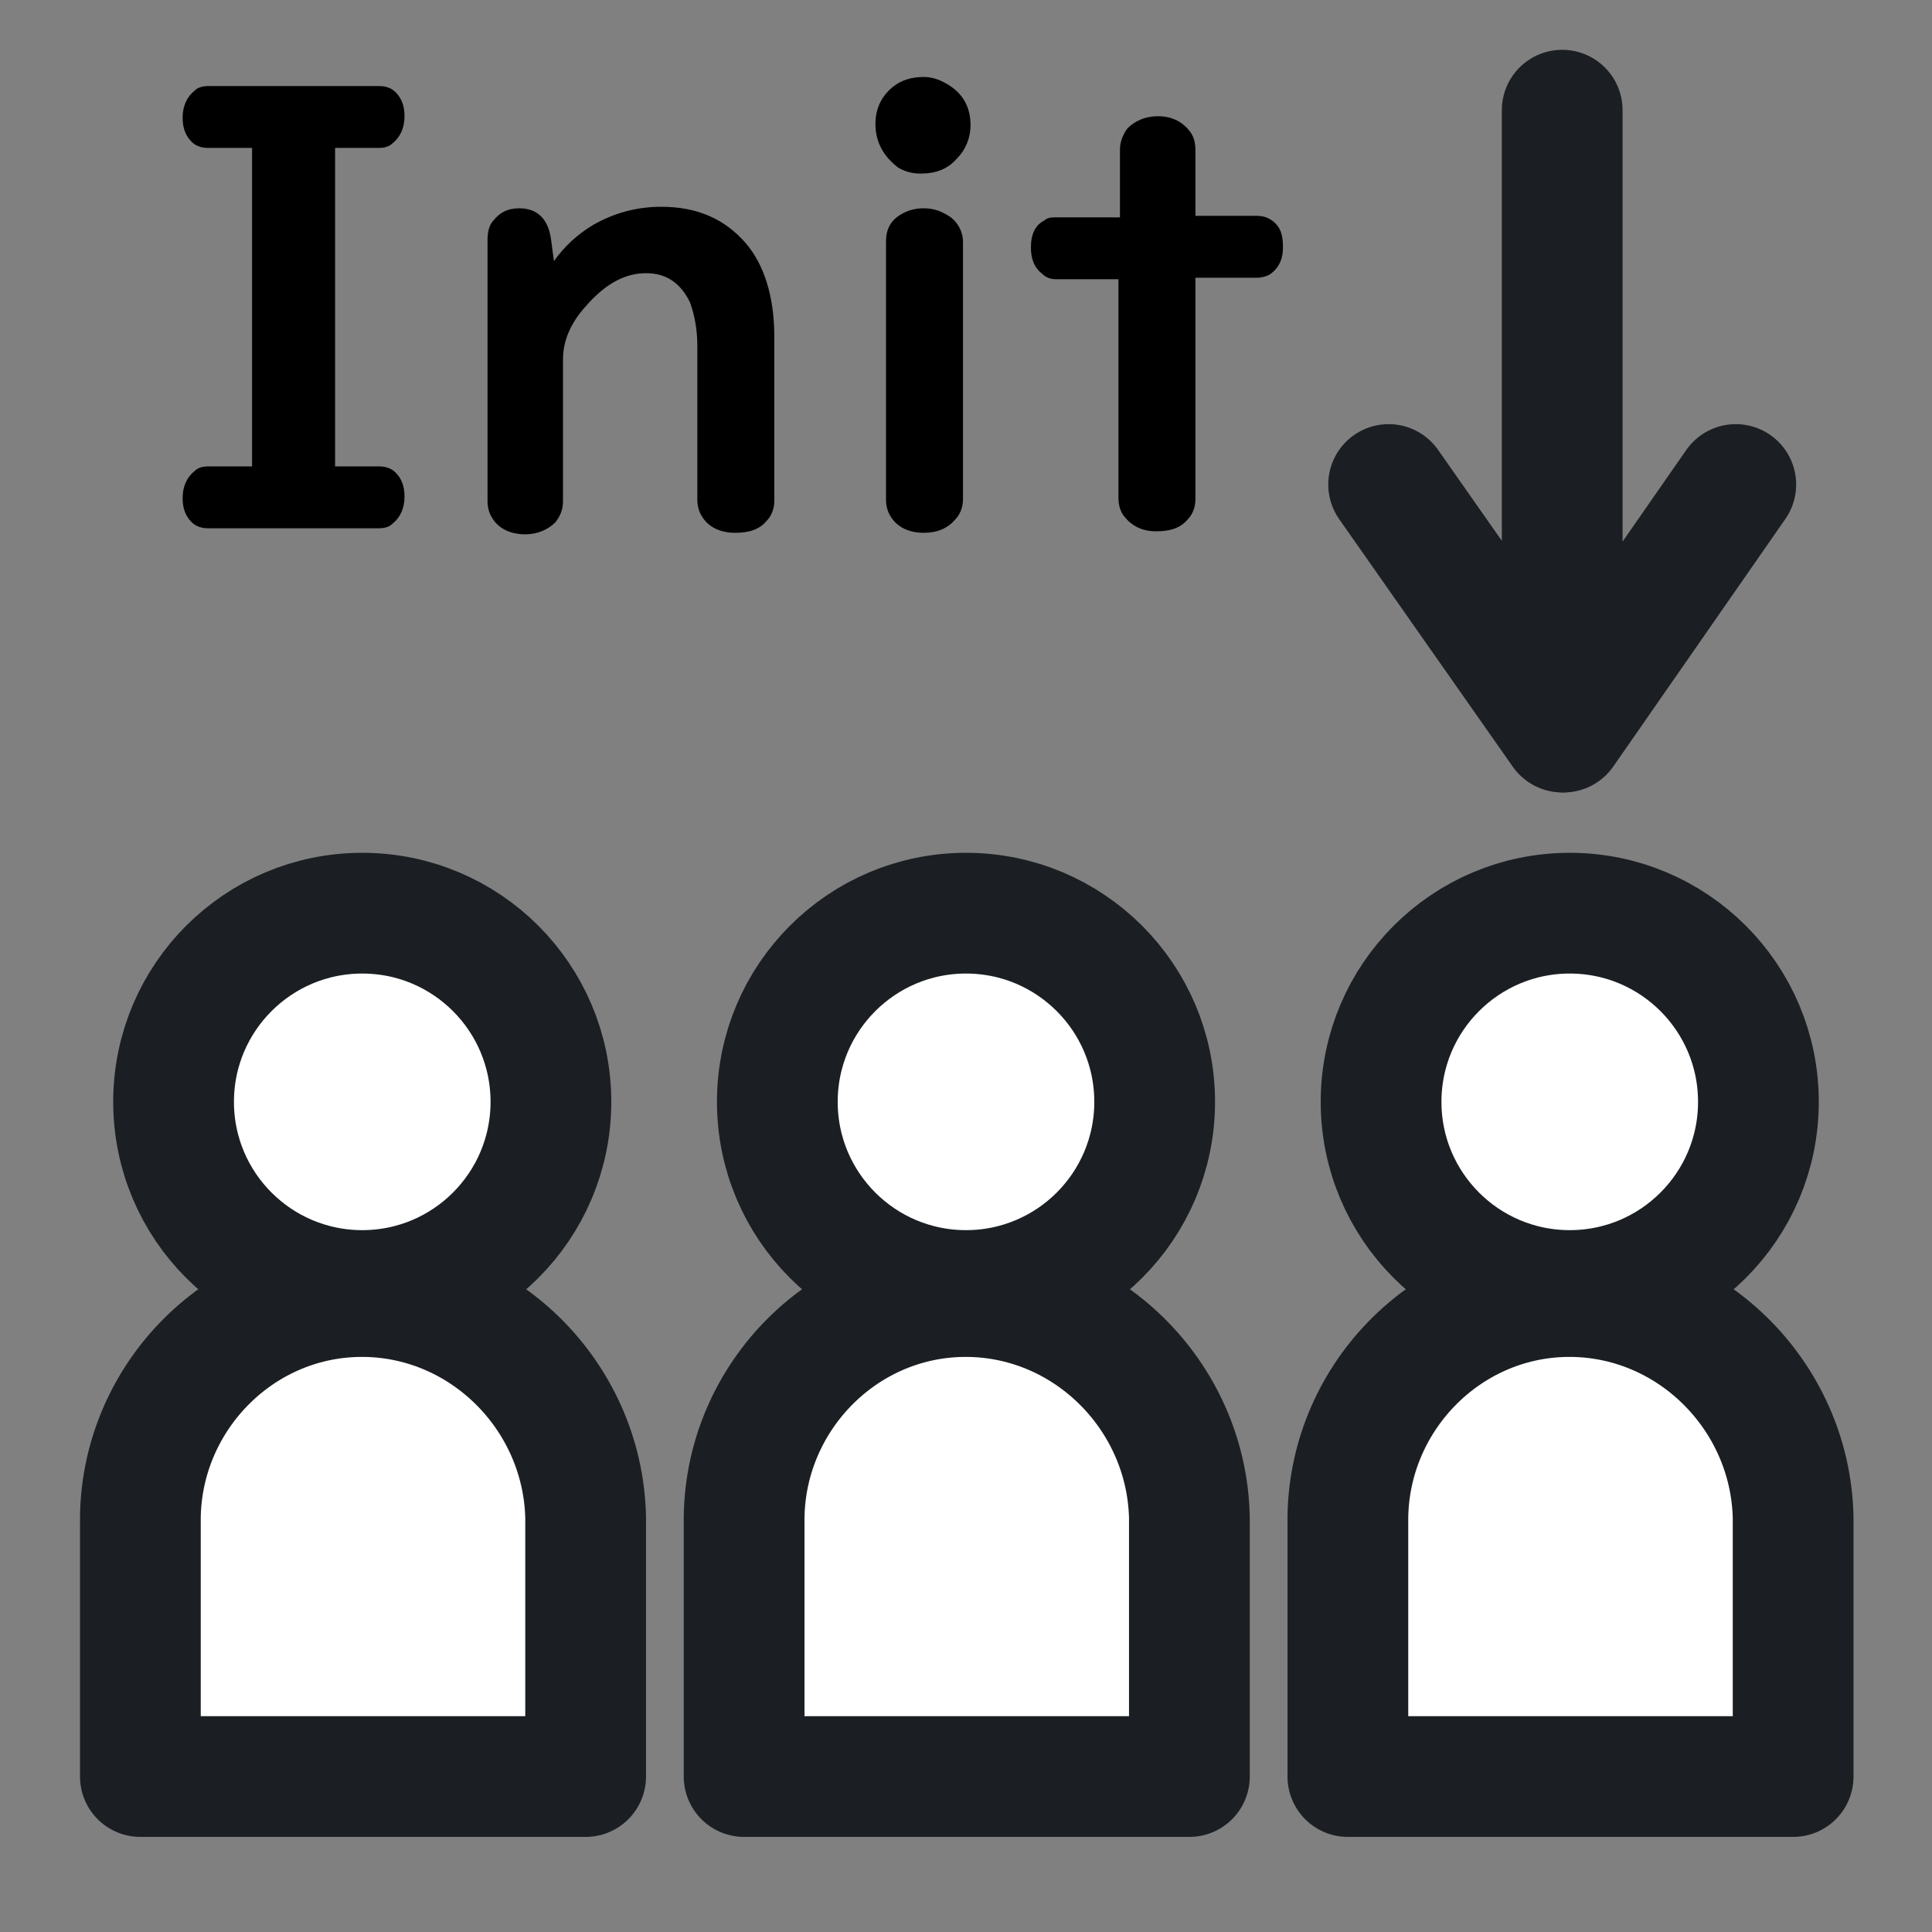 <?xml version="1.0" encoding="utf-8"?>
<!-- Generator: Adobe Illustrator 28.0.0, SVG Export Plug-In . SVG Version: 6.00 Build 0)  -->
<svg version="1.1" id="init" xmlns="http://www.w3.org/2000/svg" xmlns:xlink="http://www.w3.org/1999/xlink" x="0px" y="0px"
	 viewBox="0 0 128 128" style="enable-background:new 0 0 128 128;" xml:space="preserve">
<rect x="0" y="0" width="128" height="128" fill="#808080" stroke="none"/>
<style type="text/css">
	.st0{fill:#FFFFFF;stroke:#1B1F23;stroke-width:8;stroke-linecap:round;stroke-linejoin:round;stroke-miterlimit:10;}
	.st1{fill:none;stroke:#1B1F23;stroke-width:8;stroke-linecap:round;stroke-linejoin:round;stroke-miterlimit:10;}
</style>
<g>
	<circle class="st0" cx="24" cy="73" r="12.5"/>
	<path class="st0" d="M23.8,85.9c-8.1,0.1-14.6,6.9-14.5,15c0,5.6,0,11.2,0,16.8c9.8,0,19.7,0,29.5,0c0-5.7,0-11.5,0-17.2
		C38.6,92.4,31.9,85.8,23.8,85.9z"/>
</g>
<g>
	<circle class="st0" cx="64" cy="73" r="12.5"/>
	<path class="st0" d="M63.8,85.9c-8.1,0.1-14.6,6.9-14.5,15c0,5.6,0,11.2,0,16.8c9.8,0,19.7,0,29.5,0c0-5.7,0-11.5,0-17.2
		C78.6,92.4,71.9,85.8,63.8,85.9z"/>
</g>
<g>
	<circle class="st0" cx="104" cy="73" r="12.5"/>
	<path class="st0" d="M103.8,85.9c-8.1,0.1-14.6,6.9-14.5,15c0,5.6,0,11.2,0,16.8c9.8,0,19.7,0,29.5,0c0-5.7,0-11.5,0-17.2
		C118.6,92.4,111.9,85.8,103.8,85.9z"/>
</g>
<line class="st1" x1="103.5" y1="7.3" x2="103.5" y2="47.3"/>
<line class="st1" x1="115" y1="32.1" x2="103.6" y2="48.5"/>
<line class="st1" x1="92" y1="32.1" x2="103.5" y2="48.5"/>
<g>
	<path d="M16.7,9.8h-2.9c-0.4,0-0.8-0.1-1.1-0.4c-0.4-0.4-0.6-0.9-0.6-1.6c0-0.8,0.3-1.4,0.8-1.8c0.2-0.2,0.5-0.3,0.9-0.3h11.3
		c0.4,0,0.8,0.1,1.1,0.4c0.4,0.4,0.6,0.9,0.6,1.6c0,0.8-0.3,1.4-0.8,1.8c-0.2,0.2-0.5,0.3-0.9,0.3h-2.9v21.1h2.9
		c0.4,0,0.8,0.1,1.1,0.4c0.4,0.4,0.6,0.9,0.6,1.6c0,0.8-0.3,1.4-0.8,1.8c-0.2,0.2-0.5,0.3-0.9,0.3H13.8c-0.4,0-0.8-0.1-1.1-0.4
		c-0.4-0.4-0.6-0.9-0.6-1.6c0-0.8,0.3-1.4,0.8-1.8c0.2-0.2,0.5-0.3,0.9-0.3h2.9V9.8z"/>
	<path d="M36.7,17.3c0.7-1,1.6-1.8,2.6-2.4c1.4-0.8,2.9-1.2,4.5-1.2c2.4,0,4.2,0.8,5.6,2.4c1.2,1.4,1.9,3.5,1.9,6.2v10.9
		c0,0.5-0.2,1-0.5,1.3c-0.5,0.6-1.2,0.8-2.1,0.8c-1,0-1.8-0.4-2.2-1.1c-0.2-0.3-0.3-0.7-0.3-1.1V22.9c0-1.1-0.2-2.1-0.5-2.9
		c-0.6-1.2-1.5-1.9-2.9-1.9c-1.4,0-2.7,0.7-4,2.2c-1,1.1-1.5,2.3-1.5,3.5v9.4c0,0.6-0.2,1-0.5,1.4c-0.5,0.5-1.2,0.8-2,0.8
		c-1,0-1.8-0.4-2.2-1.1c-0.2-0.3-0.3-0.7-0.3-1.1V15.9c0-0.5,0.1-1,0.4-1.3c0.4-0.5,0.9-0.8,1.7-0.8c1.2,0,1.9,0.7,2.1,2L36.7,17.3z
		"/>
	<path d="M61.2,5.1c0.6,0,1.1,0.2,1.6,0.5c1,0.6,1.5,1.5,1.5,2.7c0,0.8-0.3,1.6-0.9,2.2c-0.6,0.7-1.4,1-2.4,1c-0.5,0-1-0.1-1.5-0.4
		C58.6,10.4,58,9.5,58,8.2c0-1,0.4-1.8,1.1-2.4C59.7,5.3,60.4,5.1,61.2,5.1z M63.8,16v17.1c0,0.5-0.2,1-0.5,1.3
		c-0.5,0.6-1.2,0.9-2.1,0.9c-1,0-1.8-0.4-2.2-1.1c-0.2-0.3-0.3-0.7-0.3-1.1V16c0-0.8,0.3-1.4,1-1.8c0.5-0.3,1-0.4,1.5-0.4
		c0.7,0,1.2,0.2,1.8,0.6C63.5,14.8,63.8,15.4,63.8,16z"/>
	<path d="M74.2,14.3V9.9c0-0.5,0.2-1,0.5-1.4c0.5-0.5,1.2-0.8,2-0.8c1,0,1.7,0.4,2.2,1.1c0.2,0.3,0.3,0.7,0.3,1.1v4.4h4.1
		c0.5,0,0.9,0.2,1.2,0.5c0.4,0.4,0.5,0.9,0.5,1.6c0,0.8-0.3,1.4-0.9,1.8c-0.2,0.1-0.5,0.2-0.8,0.2h-4.1v14.7c0,0.5-0.2,1-0.5,1.3
		c-0.5,0.6-1.2,0.8-2.1,0.8c-1,0-1.7-0.4-2.2-1.1c-0.2-0.3-0.3-0.7-0.3-1.1V18.5h-4.1c-0.4,0-0.7-0.1-1-0.4c-0.5-0.4-0.7-1-0.7-1.7
		c0-0.9,0.3-1.5,0.9-1.8c0.2-0.2,0.5-0.2,0.8-0.2H74.2z"/>
</g>
</svg>
